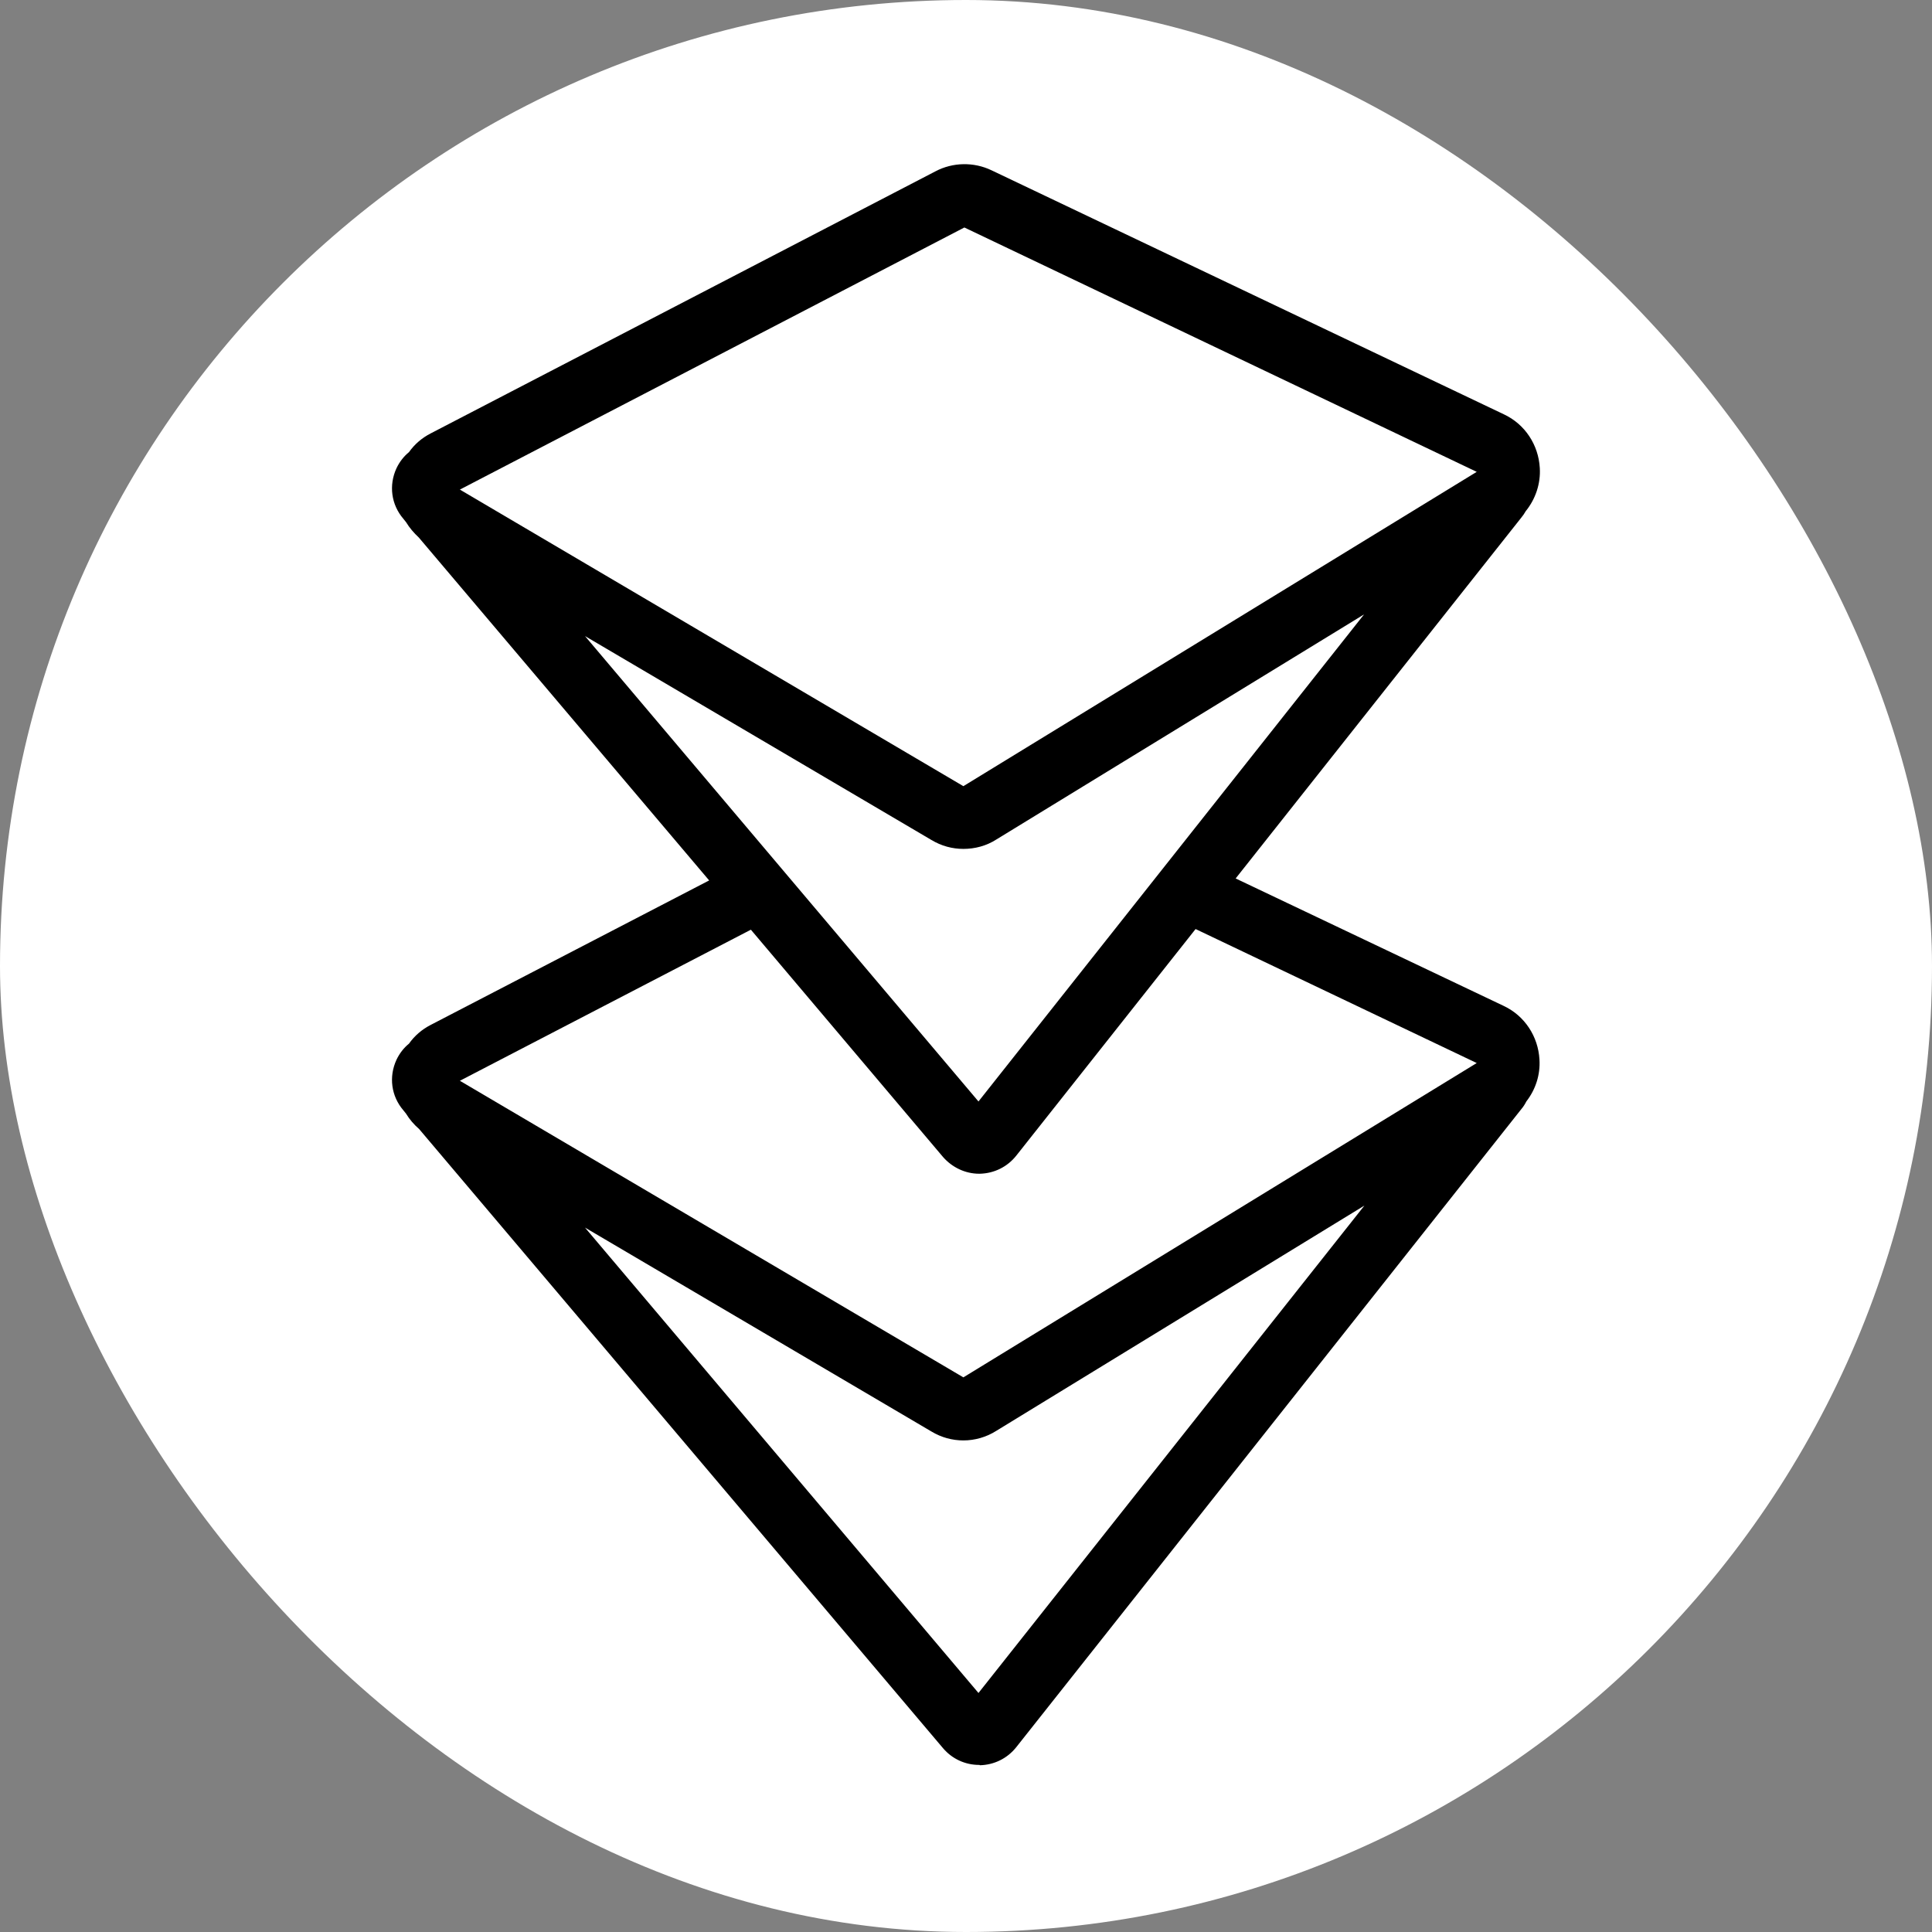 <svg width="250" height="250" viewBox="0 0 250 250" fill="none" xmlns="http://www.w3.org/2000/svg">
<rect x="0" y="0" width="250" height="250" fill="#808080" stroke="none"/>
<rect width="250" height="250" rx="125" fill="white"/>
<path d="M199.205 137.09C199.035 134.115 197.293 131.437 194.573 130.162L159.893 113.672L196.868 66.965C197.08 66.71 197.25 66.455 197.42 66.157C198.695 64.585 199.375 62.587 199.248 60.547C199.078 57.572 197.335 54.895 194.615 53.62L128.315 22.042C126.02 20.937 123.3 20.98 121.048 22.17L55.725 56.085C54.578 56.68 53.643 57.487 52.92 58.507C52.24 59.06 51.688 59.782 51.305 60.59C50.285 62.8 50.625 65.307 52.198 67.135L52.538 67.56C53.005 68.325 53.558 68.962 54.195 69.557L91.765 113.927L55.725 132.627C54.578 133.222 53.643 134.03 52.92 135.05C52.24 135.602 51.688 136.325 51.305 137.132C50.285 139.342 50.625 141.85 52.198 143.677L52.538 144.102C53.005 144.867 53.558 145.505 54.238 146.1L122.025 226.212C123.215 227.615 124.915 228.38 126.7 228.38C126.743 228.38 126.785 228.38 126.785 228.422C128.655 228.38 130.355 227.53 131.503 226.085L196.868 143.507C197.123 143.21 197.335 142.87 197.505 142.53C198.695 141 199.333 139.087 199.205 137.09ZM126.615 142.53L75.7 82.307L120.538 108.7C121.813 109.465 123.215 109.847 124.66 109.847C126.148 109.847 127.635 109.465 128.953 108.615L176.51 79.502L126.615 142.53ZM124.788 29.437L191.088 61.057L124.66 101.73L59.508 63.352L124.788 29.437ZM122.025 149.712C123.215 151.072 124.915 151.88 126.7 151.88C126.743 151.88 126.785 151.88 126.785 151.88C128.655 151.837 130.355 150.987 131.503 149.542L154.708 120.217L191.088 137.557L124.66 178.23L59.508 139.852L97.163 120.302L122.025 149.712ZM126.615 219.072L75.7 158.85L120.538 185.242C121.813 186.007 123.215 186.39 124.66 186.39C126.148 186.39 127.635 185.965 128.91 185.157L176.553 156.002L126.615 219.072Z" fill="black"/>
</svg>
